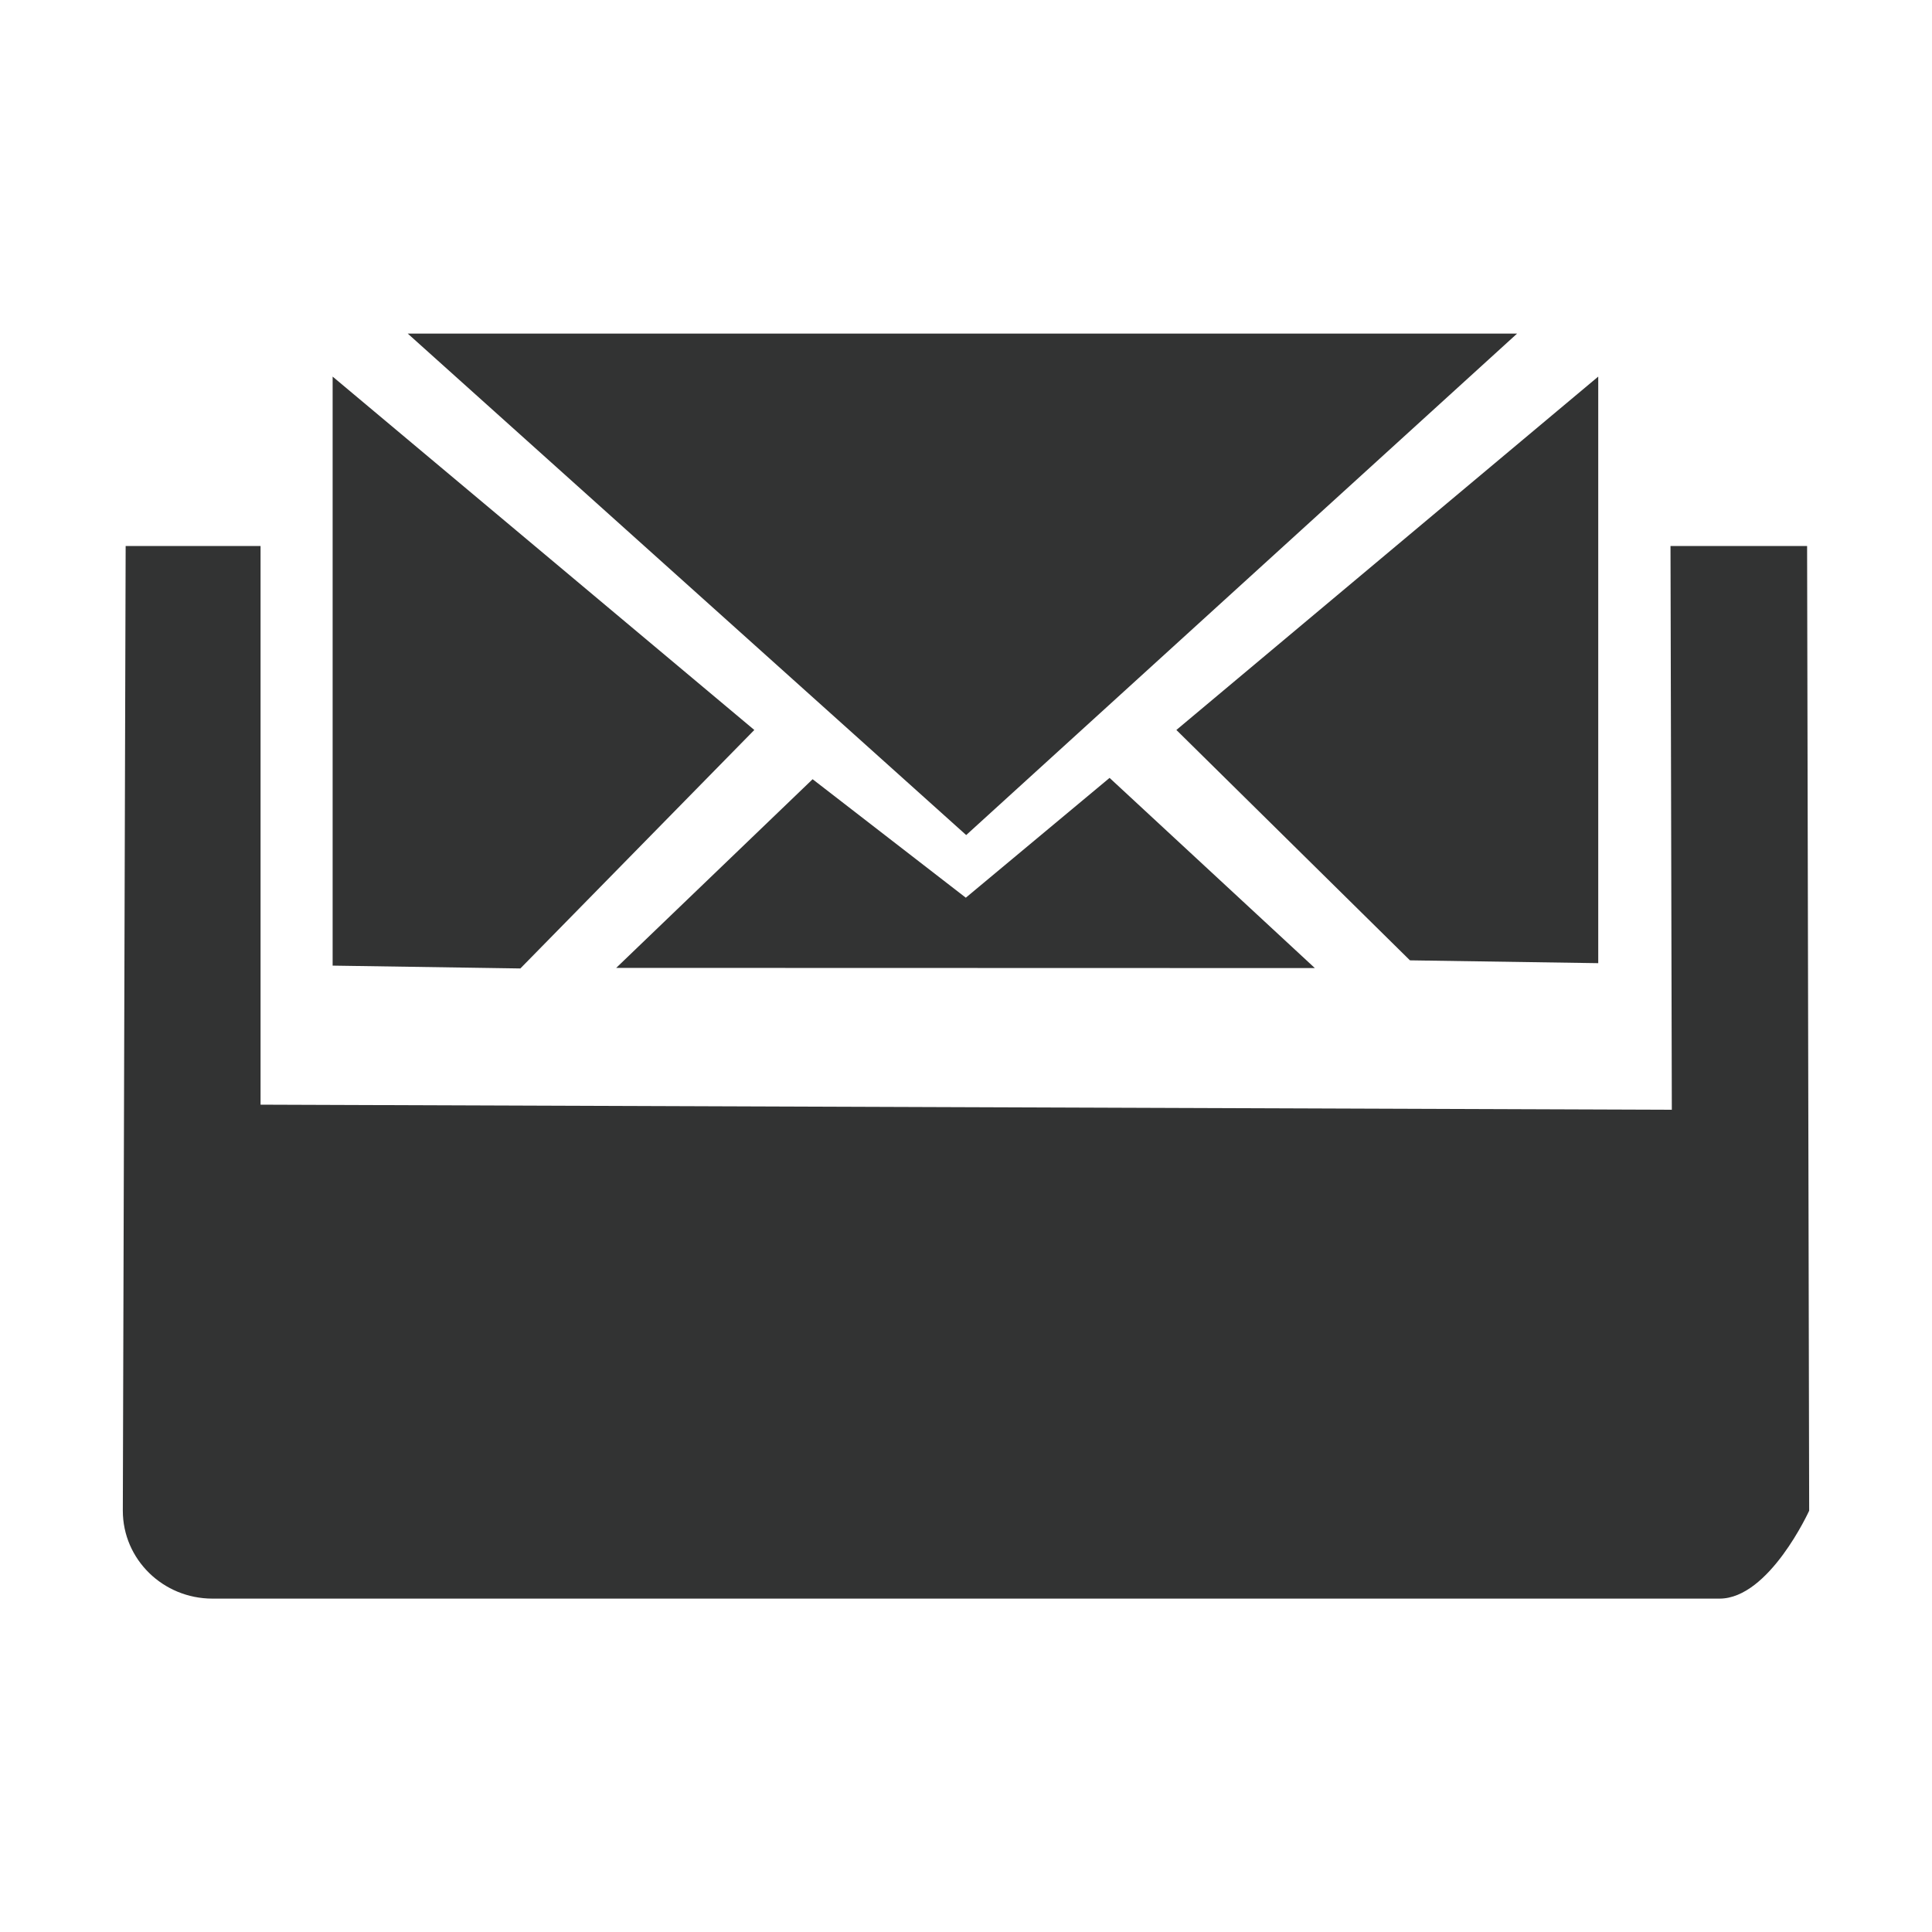 <?xml version="1.0" encoding="utf-8"?>
<!-- Generator: Adobe Illustrator 22.0.0, SVG Export Plug-In . SVG Version: 6.00 Build 0)  -->
<svg version="1.1" id="图层_1" xmlns="http://www.w3.org/2000/svg" xmlns:xlink="http://www.w3.org/1999/xlink" x="0px" y="0px"
	 viewBox="0 0 1024 1024" style="enable-background:new 0 0 1024 1024;" xml:space="preserve">
<style type="text/css">
	.st0{fill:#323333;}
</style>
<g>
	<g>
		<path class="st0" d="M957.8,289.4h-72.4l0.7,298.8l-748-2.7V289.4H66.6l-1.5,511.3c0,25.8,21.3,46.6,47.5,46.6h798.8
			c26.3,0,47.5-46.6,47.5-46.6L957.8,289.4z M399.8,386.9L176.3,199.6c0,0,0,166.1,0,245.1c0,24.7,0,67.1,0,67.1l99.5,1.5
			L399.8,386.9z M804.1,176.8h-588l296,265.8L804.1,176.8z M847.1,510.5V199.6L623.5,386.9L747.3,509L847.1,510.5z M511.9,475.8
			L430.7,413L326.6,513l370.3,0.1L588.1,412.3L511.9,475.8z"/>
	</g>
</g>
</svg>
